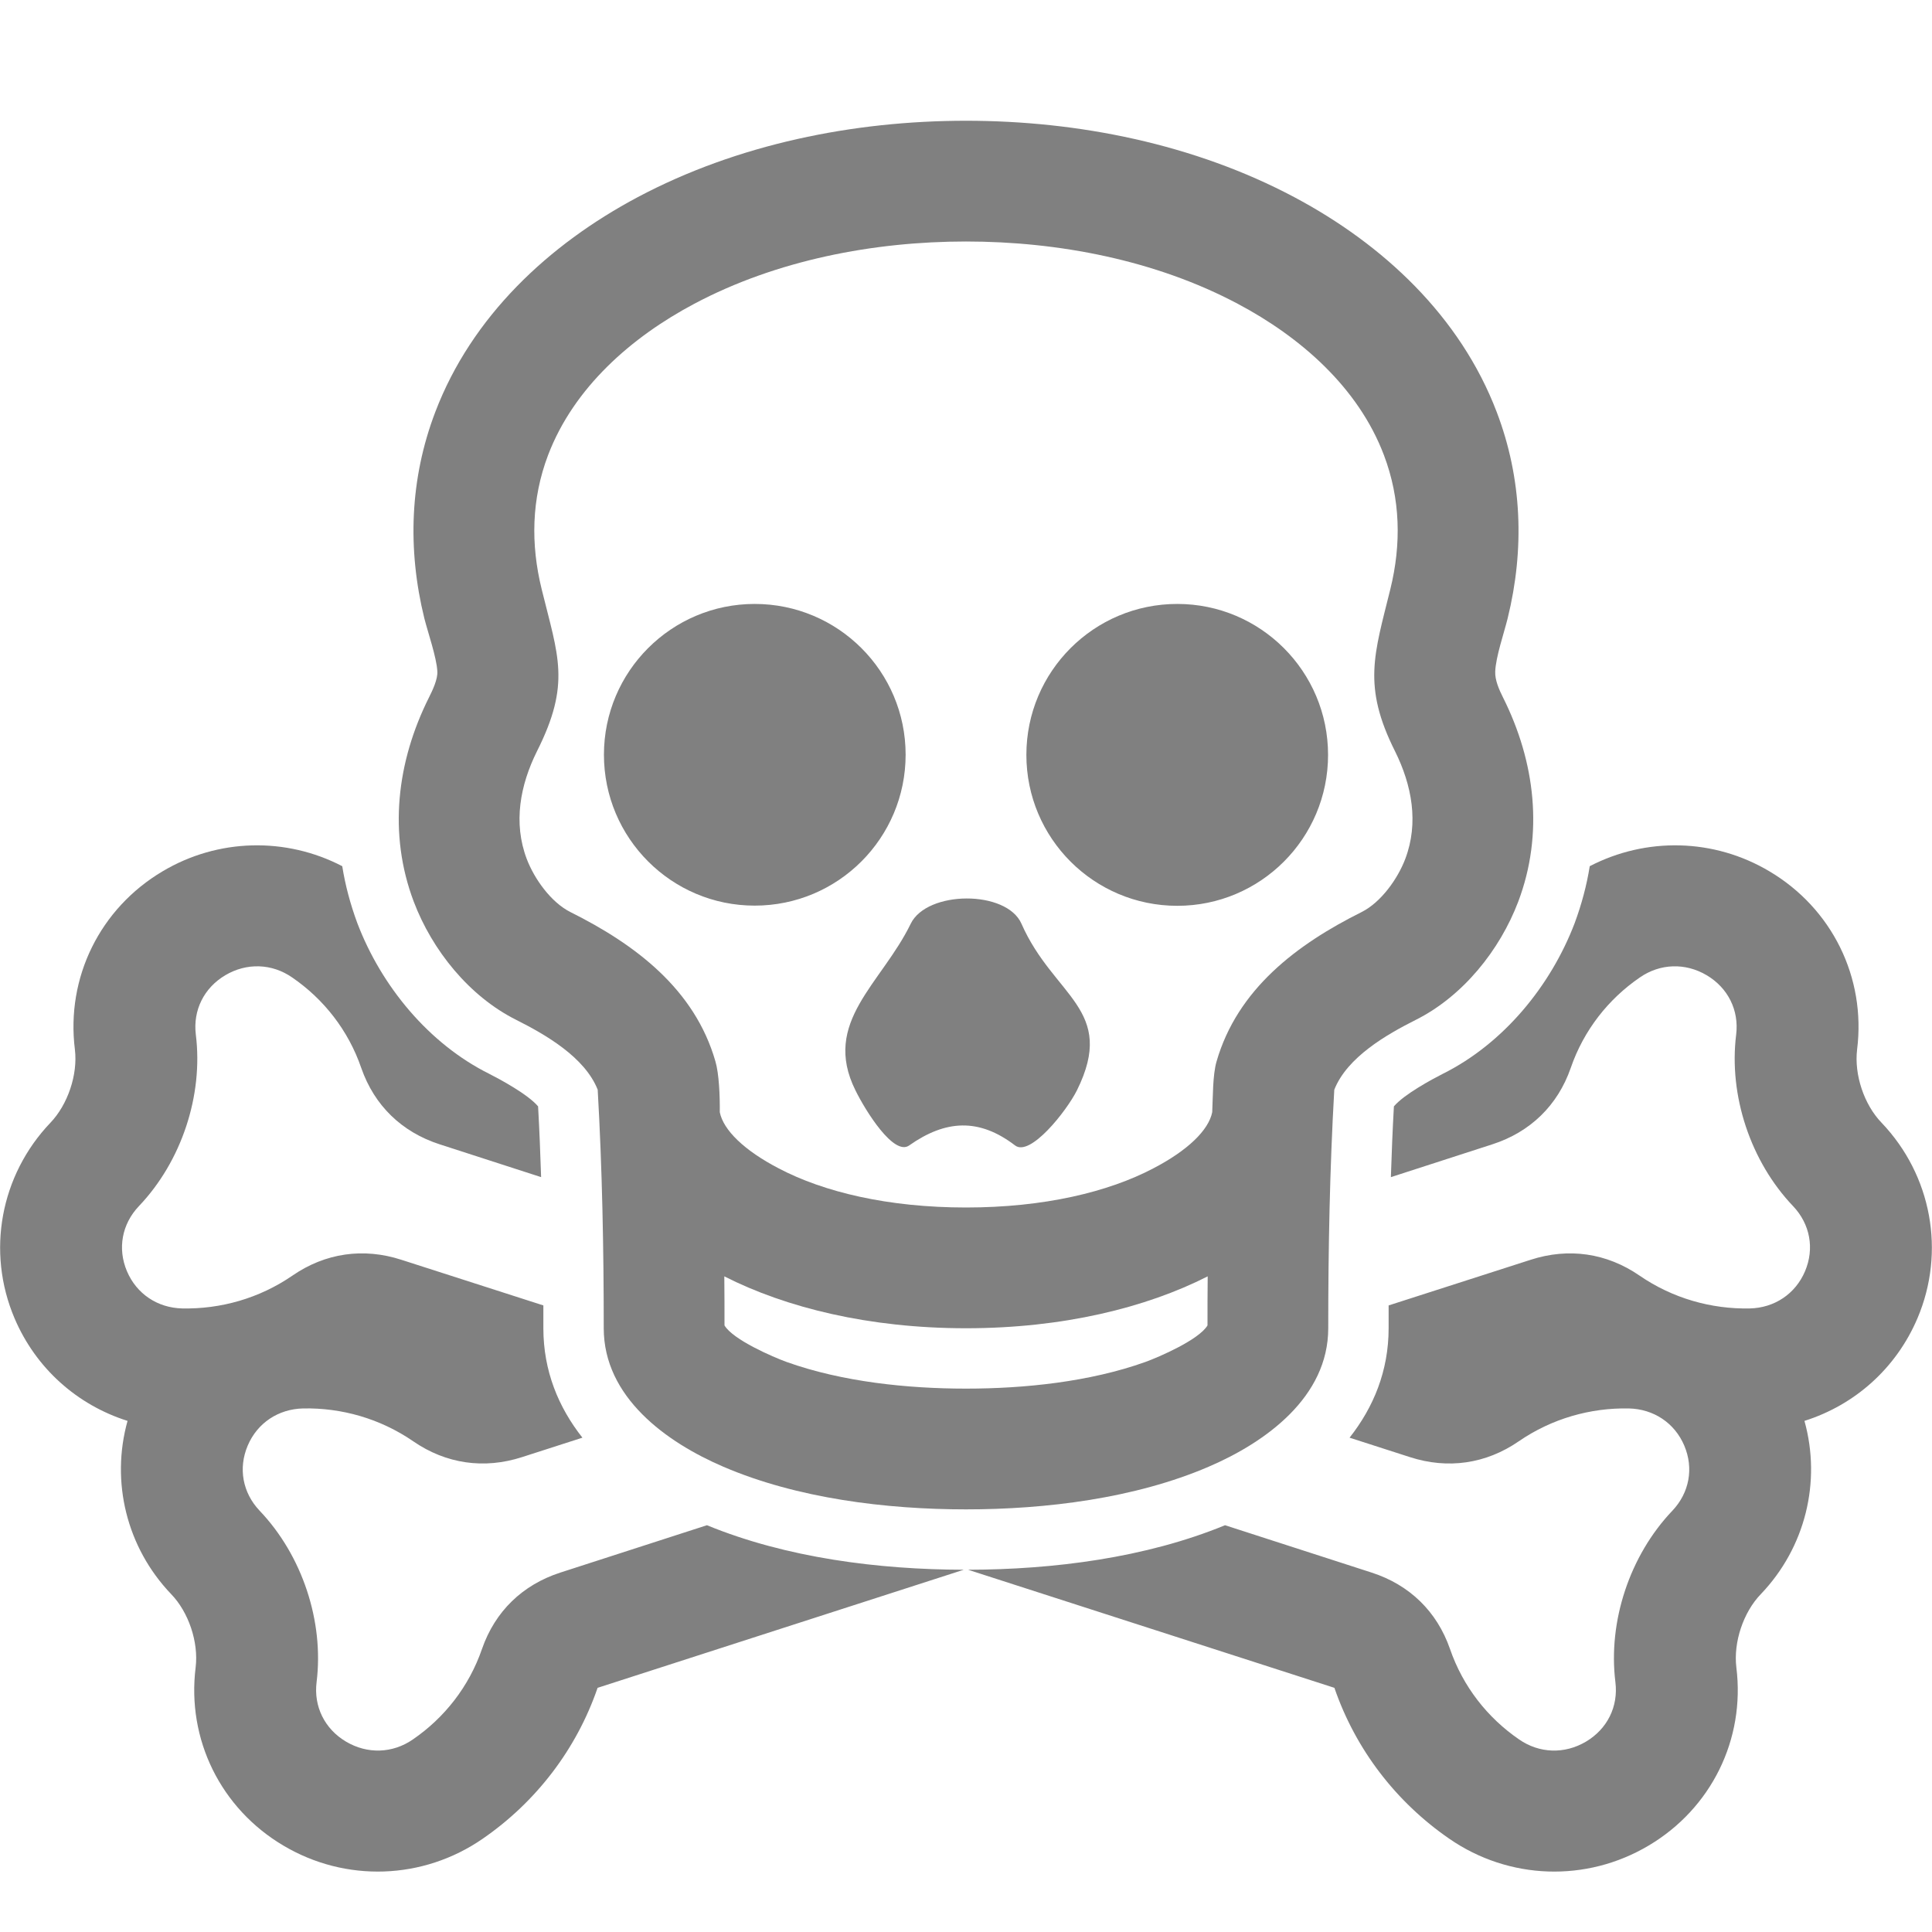 <svg xmlns="http://www.w3.org/2000/svg" width="1024" height="1024" shape-rendering="geometricPrecision" text-rendering="geometricPrecision" image-rendering="optimizeQuality" clip-rule="evenodd" viewBox="0 0 10240 10240"><title>skull2 icon</title><desc>skull2 icon from the IconExperience.com O-Collection. Copyright by INCORS GmbH (www.incors.com).</desc><path fill="gray" d="M8426 4591c299-155 658-148 952 27 331 196 513 562 465 945-16 133 37 292 130 388 265 278 340 683 190 1036-113 266-333 460-599 544 90 323 5 671-231 918-93 96-146 255-130 388 48 383-134 749-465 945-330 196-740 182-1056-36-283-195-497-474-609-799v-1c-1 0-2-1-3-1l-1939-625c453-1 941-63 1362-236l777 251c201 65 346 206 415 404 69 201 200 366 366 480 108 75 242 79 355 12s172-186 156-315c-40-322 76-672 302-909 90-95 114-225 63-345s-162-194-294-197c-202-4-407 53-583 174-174 120-376 149-577 84l-320-103c127-161 207-354 207-580v-121l753-242c201-65 403-36 577 84 176 121 381 178 584 174 131-3 242-77 293-197s27-250-63-345c-226-237-342-587-302-909 16-129-43-248-156-315s-247-63-355 12c-166 114-297 279-366 480-69 198-214 339-415 404l-538 174c4-125 9-250 16-375 55-65 205-145 258-172 322-160 573-466 700-799 37-100 64-201 80-302zM5108 8320l-1938 625c-1 0-2 1-3 1v1c-112 325-326 604-609 799-316 218-726 232-1056 36-331-196-513-562-465-945 16-133-37-292-130-388-236-247-321-595-231-918-266-84-486-278-599-544-150-353-75-758 190-1036 92-96 146-255 130-388-48-383 134-749 465-945 294-175 654-182 952-27 16 101 43 202 80 302 127 333 378 639 700 799 53 27 203 107 258 172 7 125 12 250 16 375l-538-174c-201-65-346-206-415-404-69-201-200-366-366-480-108-75-242-79-355-12s-172 186-156 315c40 322-76 672-302 909-90 95-114 225-63 345s162 194 293 197c203 4 408-53 584-174 174-120 376-149 577-84l753 242v121c0 226 80 419 207 580l-320 103c-201 65-403 36-577-84-176-121-381-178-583-174-132 3-243 77-294 197s-27 250 63 345c226 237 342 587 302 909-16 129 43 248 156 315s247 63 355-12c166-114 297-279 366-480 69-198 214-339 415-404l777-251c421 173 909 235 1361 236z"/><path fill="gray" d="M3168 5776c-68-173-278-293-431-370-250-125-446-369-544-627-136-360-90-742 81-1083 18-36 47-96 44-138-4-74-50-206-69-281-90-366-77-739 58-1093 193-507 601-888 1073-1139 529-281 1144-405 1740-405s1211 124 1740 405c472 251 880 632 1073 1139 135 354 148 727 58 1093-19 77-63 205-66 282-2 46 21 97 41 137 171 341 217 723 81 1083-98 258-294 502-544 627-153 77-363 197-431 370-24 420-32 843-32 1264 0 365-331 604-634 734-391 168-863 226-1286 226s-895-58-1286-226c-303-130-634-369-634-734 0-421-8-844-32-1264zm672 1249c45 76 258 168 330 194 294 105 639 141 950 141s656-36 950-141c72-26 285-118 330-194 0-87 0-173 1-260-327 166-767 275-1281 275s-954-109-1281-275c1 87 1 173 1 260zm2585-1130c4-79 2-197 23-269 111-384 426-621 769-792 103-52 191-176 231-281 73-192 35-392-54-571-174-347-110-514-25-859 59-239 54-479-34-711-136-359-443-626-775-802-435-231-950-330-1440-330s-1005 99-1440 330c-332 176-638 443-775 802-88 232-93 472-34 711 87 355 156 499-25 859-89 179-127 379-54 571 40 105 128 229 231 281 343 171 659 408 769 792 19 65 24 183 23 269 19 95 130 203 313 298 238 125 579 207 992 207s754-82 992-207c183-95 294-203 313-298z"/><path fill="gray" d="M5414 4896c170 387 507 453 294 883-55 110-248 354-328 292-191-146-368-136-561 0-81 58-231-182-285-292-180-362 138-564 293-883 86-177 508-180 587 0zM4000 3201c442 0 800 358 800 799 0 442-358 800-800 800-441 0-799-358-799-800 0-441 358-799 799-799zM6240 3201c441 0 799 358 799 800s-358 800-799 800c-442 0-800-358-800-800s358-800 800-800z"/></svg>
